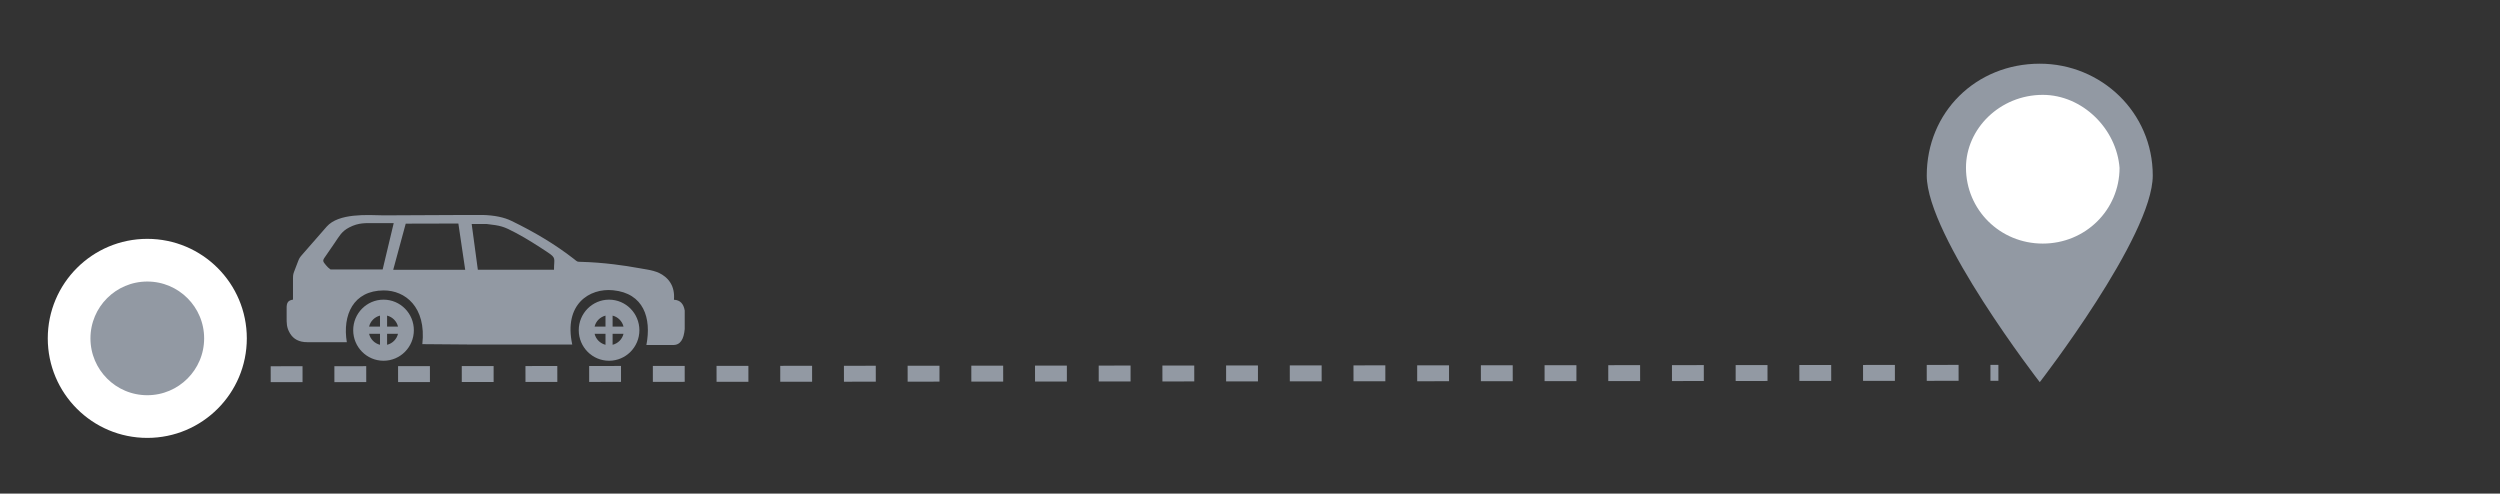 <svg width="314" height="62" viewBox="0 0 314 62" fill="none" xmlns="http://www.w3.org/2000/svg">
<rect x="0" y="0" width="314" height="62" fill="#333333" stroke="none"/>
<g clip-path="url(#clip0_229_369)">
<path d="M18.5 55C25.404 55 31 49.404 31 42.5C31 35.596 25.404 30 18.5 30C11.596 30 6 35.596 6 42.5C6 49.404 11.596 55 18.5 55Z" fill="white"/>
<path d="M26.14 42.5C26.14 46.719 22.719 50.139 18.5 50.139C14.281 50.139 10.861 46.719 10.861 42.5C10.861 38.281 14.281 34.861 18.5 34.861C22.719 34.861 26.14 38.281 26.14 42.5Z" fill="#9299A3" stroke="white"/>
</g>
<g clip-path="url(#clip1_229_369)">
<path d="M242 22.046C242 29.679 256.194 48 256.194 48C256.194 48 270.387 29.679 270.387 22.046C270.387 14.107 263.907 8 256.194 8C248.171 8 242 14.107 242 22.046Z" fill="#9299A3"/>
<path d="M256.572 31.094C250.929 31.094 246.427 26.631 246.427 21.06C246.427 15.891 250.917 11.415 256.572 11.415C261.808 11.415 266.332 15.868 266.717 21.078C266.708 26.641 262.209 31.094 256.572 31.094Z" fill="white" stroke="#9299A3"/>
</g>
<line x1="33.999" y1="47" x2="250.999" y2="46.826" stroke="#9299A3" stroke-width="2" stroke-dasharray="4 4"/>
<path fill-rule="evenodd" clip-rule="evenodd" d="M53.046 43.224L58.657 43.269H71.873C70.782 38.219 74.025 36.161 77.004 36.456C80.837 36.833 81.846 39.932 81.186 43.33H84.503C85.451 43.371 85.89 42.609 86 41.326V38.998C85.858 38.182 85.451 37.682 84.649 37.649C84.718 36.801 84.564 36.079 84.189 35.493C84.018 35.218 83.795 34.972 83.53 34.755C82.598 33.993 81.549 33.911 80.405 33.702C79.294 33.497 78.184 33.329 77.073 33.194C75.73 33.034 74.387 32.927 73.045 32.89C72.422 32.874 72.573 32.907 72.08 32.521C69.663 30.64 67.031 29.099 64.272 27.758C63.308 27.279 62.075 27.041 60.63 27H58.661L48.212 27.049C46.096 27 42.528 26.754 41.026 28.471L38.028 31.902C37.617 32.374 37.6 32.39 37.377 32.98L37.063 33.8C36.848 34.374 36.799 34.411 36.799 35.022V37.633C36.201 37.731 35.981 37.977 36.001 38.752V39.776C36.001 40.592 35.977 41.121 36.42 41.867C36.86 42.601 37.576 42.982 38.601 42.978H43.561C42.996 39.572 44.367 36.489 48.196 36.477C50.865 36.469 53.563 38.53 53.046 43.224ZM76.052 39.641V41.023H74.68C74.843 40.342 75.376 39.809 76.052 39.641ZM74.68 41.924H76.052V43.306C75.376 43.138 74.843 42.605 74.68 41.924ZM76.943 43.306V41.924H78.314C78.151 42.605 77.618 43.138 76.943 43.306ZM78.314 41.023H76.943V39.641C77.618 39.809 78.151 40.342 78.314 41.023ZM47.728 39.641V41.023H46.357C46.519 40.342 47.052 39.809 47.728 39.641ZM46.357 41.924H47.728V43.306C47.052 43.138 46.519 42.605 46.357 41.924ZM48.619 43.306V41.924H49.99C49.827 42.605 49.294 43.138 48.619 43.306ZM49.99 41.023H48.619V39.641C49.294 39.809 49.827 40.342 49.99 41.023ZM69.582 33.878H60.016L59.243 28.131H61.102C62.913 28.345 63.206 28.406 64.854 29.283C66.209 30.009 67.446 30.804 68.76 31.673C69.907 32.431 69.582 32.435 69.582 33.878ZM57.571 28.074L58.429 33.886H49.388L50.959 28.09L57.571 28.074ZM49.449 28.029L48.062 33.841H41.511C41.295 33.69 41.104 33.513 40.941 33.308C40.607 32.89 40.473 32.775 40.754 32.374L42.003 30.558C42.601 29.689 42.89 29.066 43.867 28.562C45.067 27.947 45.868 28.025 47.15 28.025H49.449V28.029ZM48.171 37.637C46.068 37.637 44.363 39.354 44.363 41.473C44.363 43.593 46.068 45.31 48.171 45.31C50.275 45.31 51.98 43.593 51.98 41.473C51.98 39.354 50.275 37.637 48.171 37.637ZM76.499 37.637C74.395 37.637 72.691 39.354 72.691 41.473C72.691 43.593 74.395 45.31 76.499 45.31C78.603 45.31 80.308 43.593 80.308 41.473C80.303 39.354 78.599 37.637 76.499 37.637Z" fill="#9299A3"/>
<defs>
<clipPath id="clip0_229_369">
<rect width="25" height="25" fill="white" transform="translate(6 30)"/>
</clipPath>
<clipPath id="clip1_229_369">
<rect width="28.387" height="40" fill="white" transform="translate(242 8)"/>
</clipPath>
</defs>
</svg>
